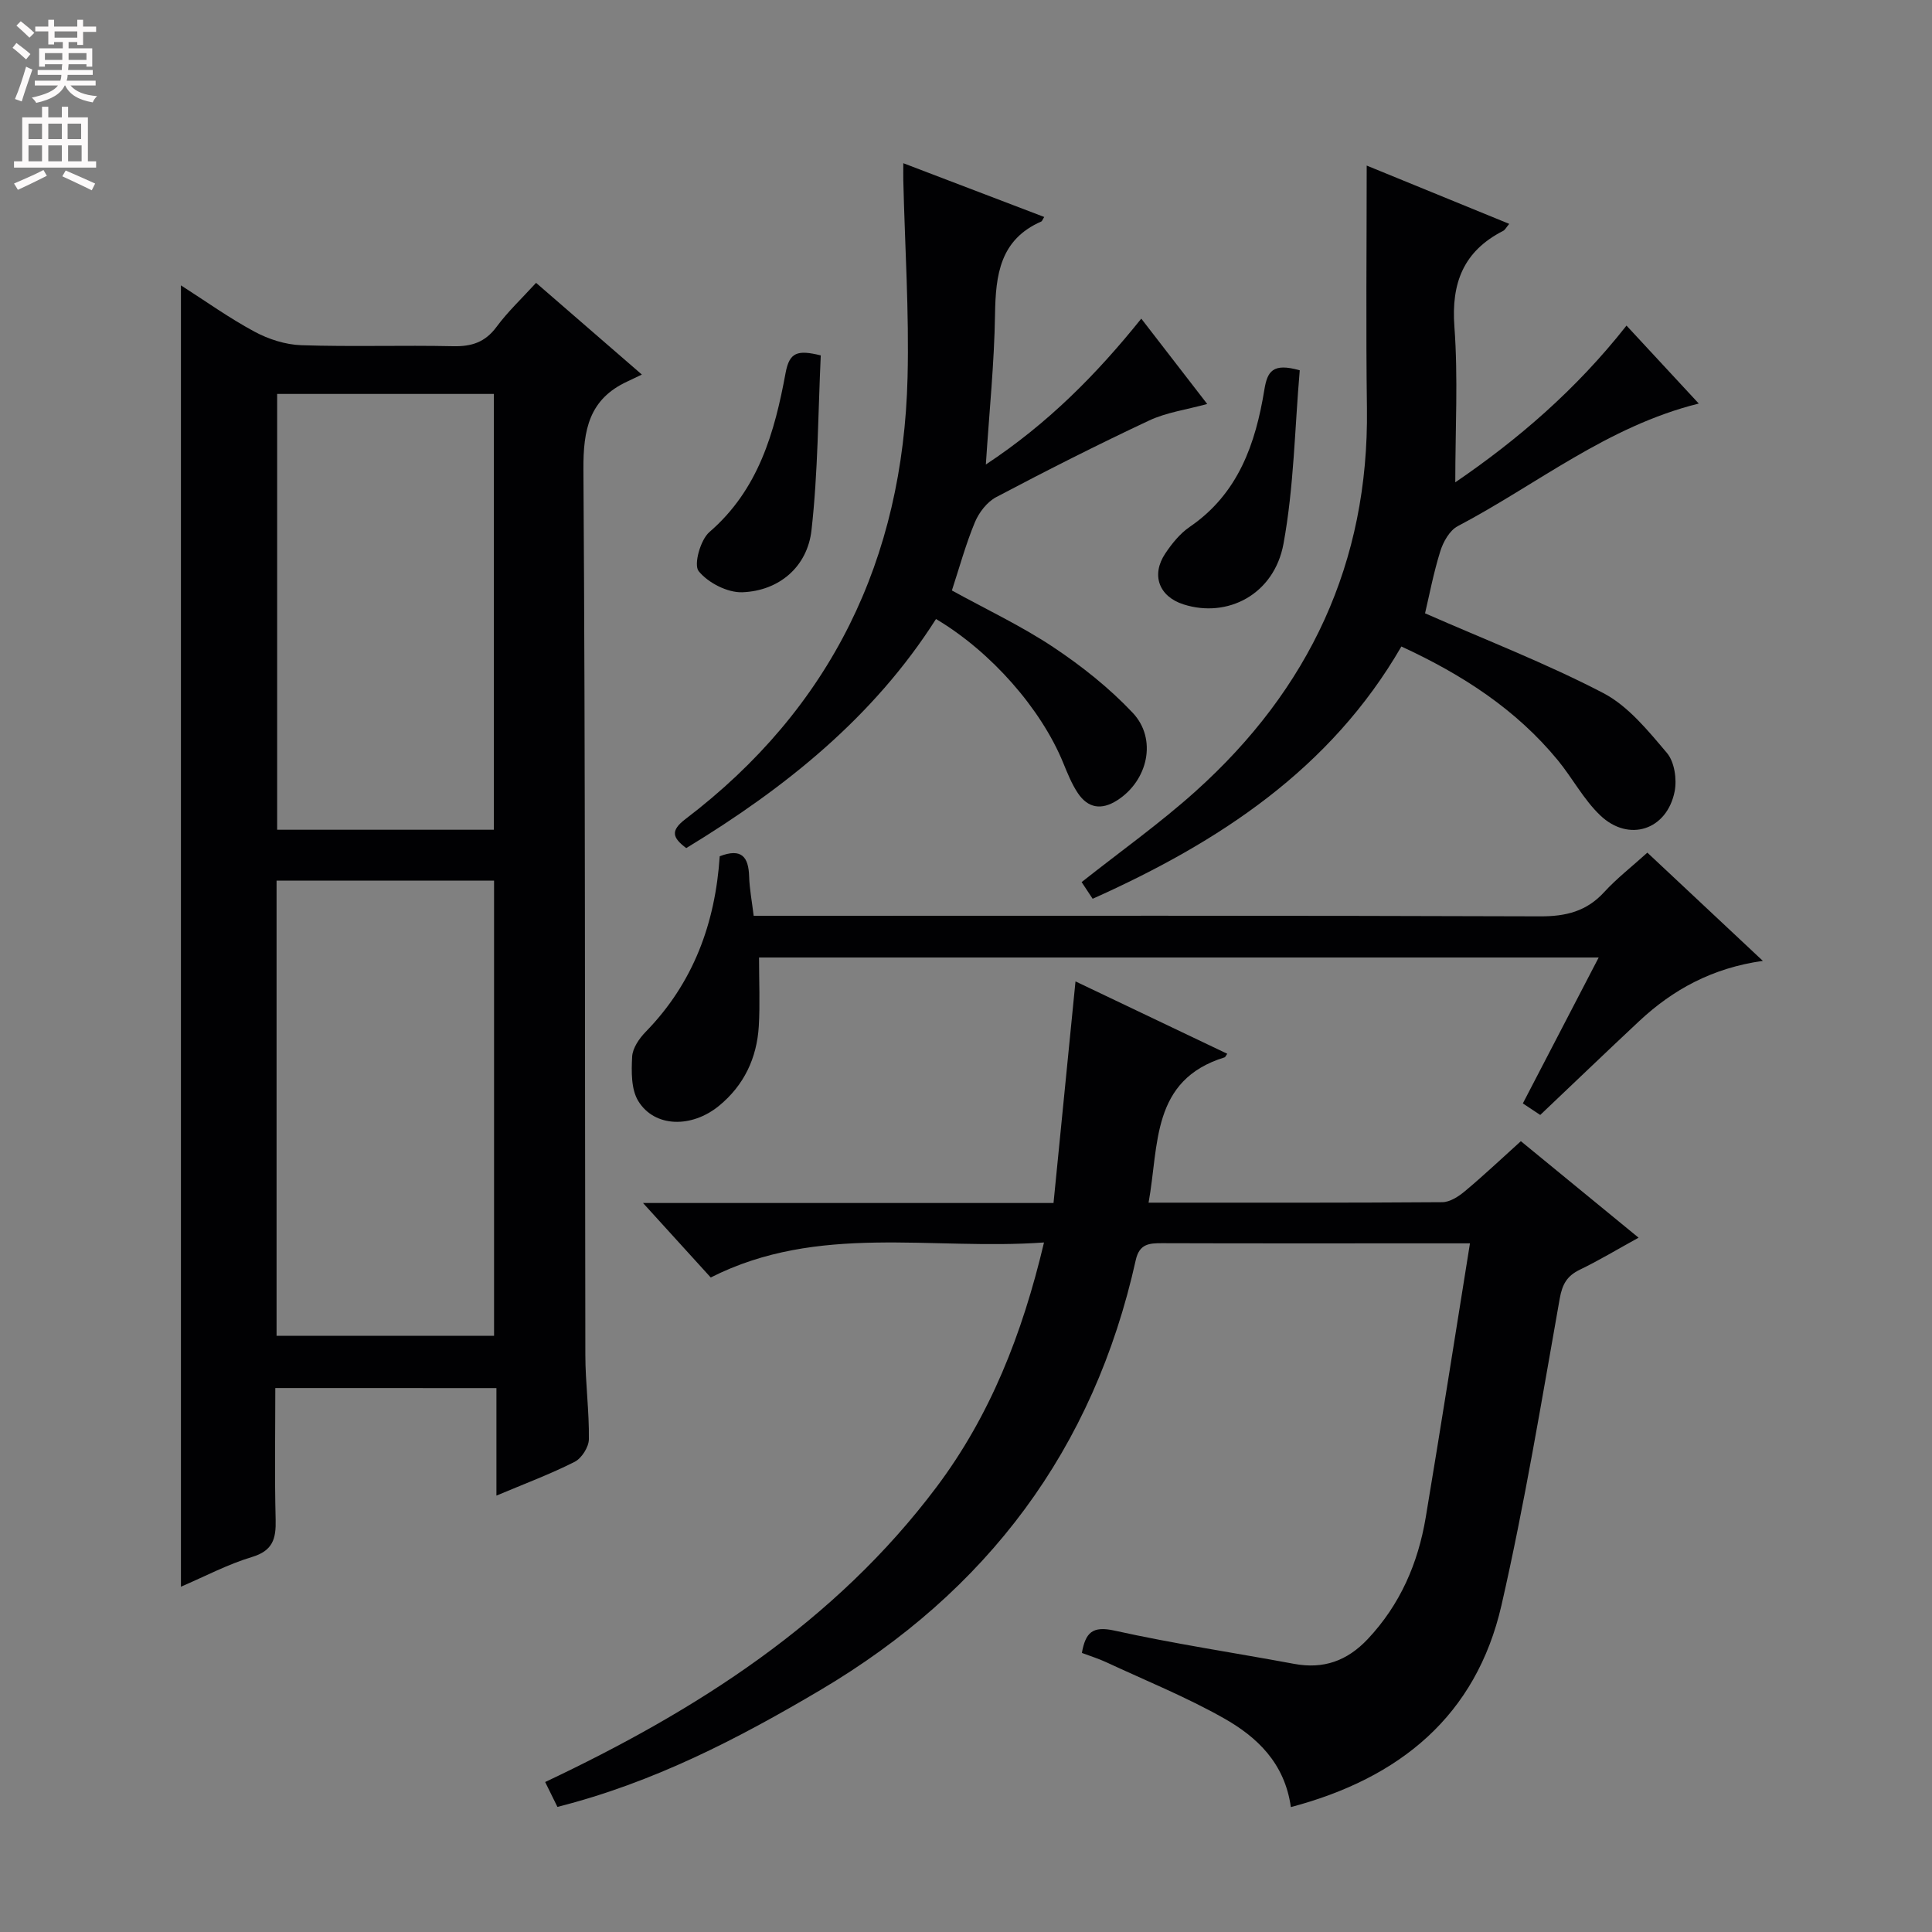 <svg enable-background="new 0 0 400 400" viewBox="0 0 400 400" xmlns="http://www.w3.org/2000/svg"><rect x="0" y="0" width="400" height="400" fill="#808080" stroke="none"/><g fill="#010103"><path d="m57 287.38c0 9.31-.16 18.29.07 27.27.1 3.92-.58 6.41-4.9 7.71-5 1.5-9.7 4-14.71 6.15 0-90.02 0-179.36 0-269.43 5.07 3.24 9.96 6.75 15.22 9.58 2.91 1.57 6.41 2.7 9.69 2.81 10.48.35 20.99-.02 31.47.21 3.81.08 6.6-.82 8.95-3.99 2.34-3.17 5.26-5.91 8.2-9.13 7.04 6.11 13.92 12.07 21.9 18.99-1.21.58-2.1 1.01-3 1.43-7.91 3.65-9.15 9.97-9.1 18.21.41 61.12.28 122.25.4 183.38.01 5.81.81 11.62.73 17.42-.02 1.61-1.5 3.94-2.95 4.67-4.98 2.52-10.25 4.49-16.19 6.99 0-7.79 0-14.84 0-22.26-15.44-.01-30.3-.01-45.78-.01zm.26-10.81h45.03c0-31.62 0-62.88 0-94.24-15.2 0-30.09 0-45.03 0zm44.99-104.78c0-30.33 0-60.23 0-90.23-15.23 0-30.11 0-44.87 0v90.23z"/><path d="m267.26 374.14c-1.28-9.16-7.05-14.55-13.94-18.43-7.78-4.39-16.13-7.77-24.25-11.55-1.61-.75-3.32-1.28-5.08-1.94.76-4.2 2.16-5.64 6.76-4.62 12.29 2.72 24.77 4.58 37.16 6.88 6.1 1.14 10.98-.59 15.26-5.12 6.75-7.17 10.43-15.73 12.02-25.24 3.11-18.62 6.03-37.28 9.15-56.7-4.03 0-6.65 0-9.27 0-18.16 0-36.32.03-54.48-.03-2.69-.01-4.69.14-5.44 3.48-8.71 39.22-30.78 68.6-65.29 89.03-17.09 10.11-34.57 19.17-54.45 24.2-.8-1.63-1.64-3.32-2.54-5.15 31.44-14.85 60.01-33.09 81.04-61.09 11.02-14.68 17.71-31.48 22.24-50.62-23.31 1.68-46.72-4.03-69 7.25-4.39-4.83-8.82-9.71-14.02-15.42h84.99c1.53-15.45 3.02-30.44 4.55-45.88 10.27 4.9 20.81 9.92 31.42 14.98-.34.48-.41.7-.54.74-15.26 4.7-13.57 18.13-15.75 30.09 20.54 0 40.67.05 60.81-.1 1.58-.01 3.38-1.18 4.69-2.28 3.82-3.19 7.45-6.62 11.58-10.35 8.02 6.58 15.93 13.06 24.37 19.98-4.42 2.43-8.19 4.71-12.15 6.62-2.66 1.29-3.64 2.98-4.18 6.01-3.76 21.21-7.26 42.5-12.06 63.49-5.25 22.84-20.98 35.78-43.6 41.77z"/><path d="m282.96 34.28c9.52 3.89 19.41 7.94 29.51 12.07-.62.73-.86 1.25-1.26 1.45-8.2 4.19-10.77 10.77-10.09 19.87.78 10.55.18 21.21.18 32.19 12.89-8.8 24.99-19.15 35.45-32.45 5.03 5.42 9.9 10.68 14.96 16.14-19 4.73-33.57 16.81-49.91 25.39-1.67.88-2.99 3.23-3.6 5.18-1.42 4.55-2.31 9.27-3.16 12.86 12.52 5.5 25.04 10.34 36.88 16.5 5.18 2.7 9.3 7.81 13.2 12.41 1.56 1.84 2.09 5.44 1.6 7.95-1.58 8.01-9.5 10.61-15.41 4.97-3.43-3.27-5.73-7.69-8.77-11.4-8.63-10.5-19.7-17.7-32.4-23.56-14.65 25.35-37.7 40.49-63.92 52.23-.84-1.28-1.63-2.46-2.28-3.45 8.06-6.38 16.2-12.16 23.58-18.79 23.51-21.12 35.9-47.34 35.49-79.3-.23-16.64-.05-33.27-.05-50.26z"/><path d="m236.29 65.97c4.61 5.97 8.95 11.59 13.65 17.67-4.34 1.19-8.43 1.74-12 3.41-10.7 5.02-21.25 10.36-31.7 15.88-1.89 1-3.57 3.19-4.41 5.22-1.89 4.56-3.2 9.36-4.75 14.1 7.13 3.93 14.39 7.34 21 11.74 5.89 3.92 11.58 8.44 16.42 13.57 5.16 5.46 3.15 14.09-3.2 18.14-3.29 2.1-6.07 1.61-8.16-1.52-1.27-1.91-2.14-4.11-3.02-6.25-4.57-11.17-14.9-22.98-26.33-29.77-12.93 20.34-31.21 34.97-51.71 47.43-2.8-2.11-3.38-3.56-.18-6 30.2-22.97 45.08-53.84 46-91.46.34-13.58-.56-27.19-.88-40.79-.02-.98 0-1.96 0-3.55 9.99 3.81 19.53 7.45 29.17 11.13-.4.65-.45.87-.58.93-8.57 3.74-9.47 11.03-9.6 19.21-.15 10.07-1.19 20.12-1.9 31.11 12.82-8.46 22.89-18.63 32.18-30.2z"/><path d="m157.15 198.24c0 4.97.22 9.62-.05 14.23-.4 6.59-3.06 12.24-8.24 16.48-5.68 4.65-13.34 4.48-16.7-.97-1.51-2.44-1.44-6.13-1.28-9.21.09-1.78 1.48-3.79 2.82-5.16 9.88-10.13 14.39-22.5 15.31-36.33 4.48-1.73 5.97.08 6.09 4.18.08 2.61.59 5.21.94 8.15h6.39c52.14 0 104.28-.08 156.42.11 5.36.02 9.63-1.03 13.29-5.03 2.57-2.81 5.62-5.17 8.93-8.16 7.74 7.25 15.43 14.47 23.91 22.41-10.46 1.47-18.6 5.93-25.6 12.47-6.79 6.35-13.49 12.79-20.49 19.43-1.03-.68-2.21-1.47-3.6-2.39 5.25-10.1 10.35-19.92 15.7-30.21-58.11 0-115.51 0-173.84 0z"/><path d="m269.1 76.67c-1.04 11.98-1.2 24.14-3.37 35.93-1.93 10.46-11.57 15.45-20.7 12.53-5.08-1.62-6.76-6.09-3.75-10.57 1.37-2.04 3.03-4.1 5.03-5.47 10.07-6.87 13.65-17.24 15.47-28.45.62-3.73 1.7-5.57 7.32-3.97z"/><path d="m169.93 73.58c-.56 11.92-.56 24.14-1.92 36.2-.86 7.62-6.76 12.56-14.31 12.84-3.08.11-7.11-1.96-9.05-4.37-1.07-1.33.36-6.48 2.22-8.09 10.17-8.77 13.52-20.67 15.78-32.96.8-4.29 2.46-4.8 7.28-3.62z"/></g><path d="m2.6 9.9.8-1c.9.7 1.9 1.4 2.9 2.3l-.9 1.1c-1.1-1-2-1.8-2.8-2.4zm.5 10.6c.9-2.1 1.6-4.3 2.3-6.7.4.2.8.4 1.3.6-.7 2.1-1.5 4.3-2.2 6.6zm.3-15.2.9-.9c1 .8 2 1.6 2.8 2.4l-1 1c-.9-.9-1.8-1.7-2.7-2.5zm12.6-1.2h1.2v1.4h2.7v1.1h-2.7v2.7h-1.2v-.6h-1.8v1.3h4.9v3.8h-1.2v-.5h-3.7c0 .4-.1.9-.1 1.2h5.1v1h-5.2c0 .5-.1.9-.2 1.2h6v1h-5.2c1.1 1.3 2.9 2 5.5 2.2-.4.4-.7.8-.9 1.3-2.9-.5-4.8-1.6-5.7-3.5h-.1c-.8 1.7-2.7 2.9-5.9 3.6-.2-.4-.6-.8-.9-1.1 2.8-.6 4.6-1.4 5.4-2.5h-4.8v-1h5.3c.1-.3.2-.7.2-1.2h-4.9v-1h5c0-.4 0-.8.1-1.2h-3.6v.5h-1.2v-3.8h4.9v-1.3h-1.8v.5h-1.2v-2.7h-2.7v-1h2.7v-1.4h1.2v1.4h4.8zm-6.7 8.3h3.6c0-.4 0-.9 0-1.4h-3.6zm1.9-4.6h4.8v-1.3h-4.7v1.3zm6.7 3.2h-3.7v1.4h3.7z" fill="#fcfafa"/><path d="m8.7 22.1h1.3v2.2h2.8v-2.2h1.3v2.2h4.1v9.1h1.7v1.3h-17v-1.3h1.7v-9.1h4.1zm.3 13.1.7 1.2c-1.8.9-3.8 1.9-6 2.9-.2-.4-.5-.8-.8-1.3 2.3-1 4.4-1.9 6.1-2.8zm-3.1-6.4h2.8v-3.2h-2.8zm0 4.6h2.8v-3.3h-2.8zm4.1-4.6h2.8v-3.2h-2.8zm0 4.6h2.8v-3.3h-2.8zm3.6 1.9c2.1.9 4.1 1.8 6.1 2.7l-.7 1.4c-2.2-1.1-4.2-2-6.1-2.9zm3.2-9.7h-2.8v3.2h2.8zm-2.7 7.8h2.8v-3.3h-2.8z" fill="#fcfafa"/></svg>